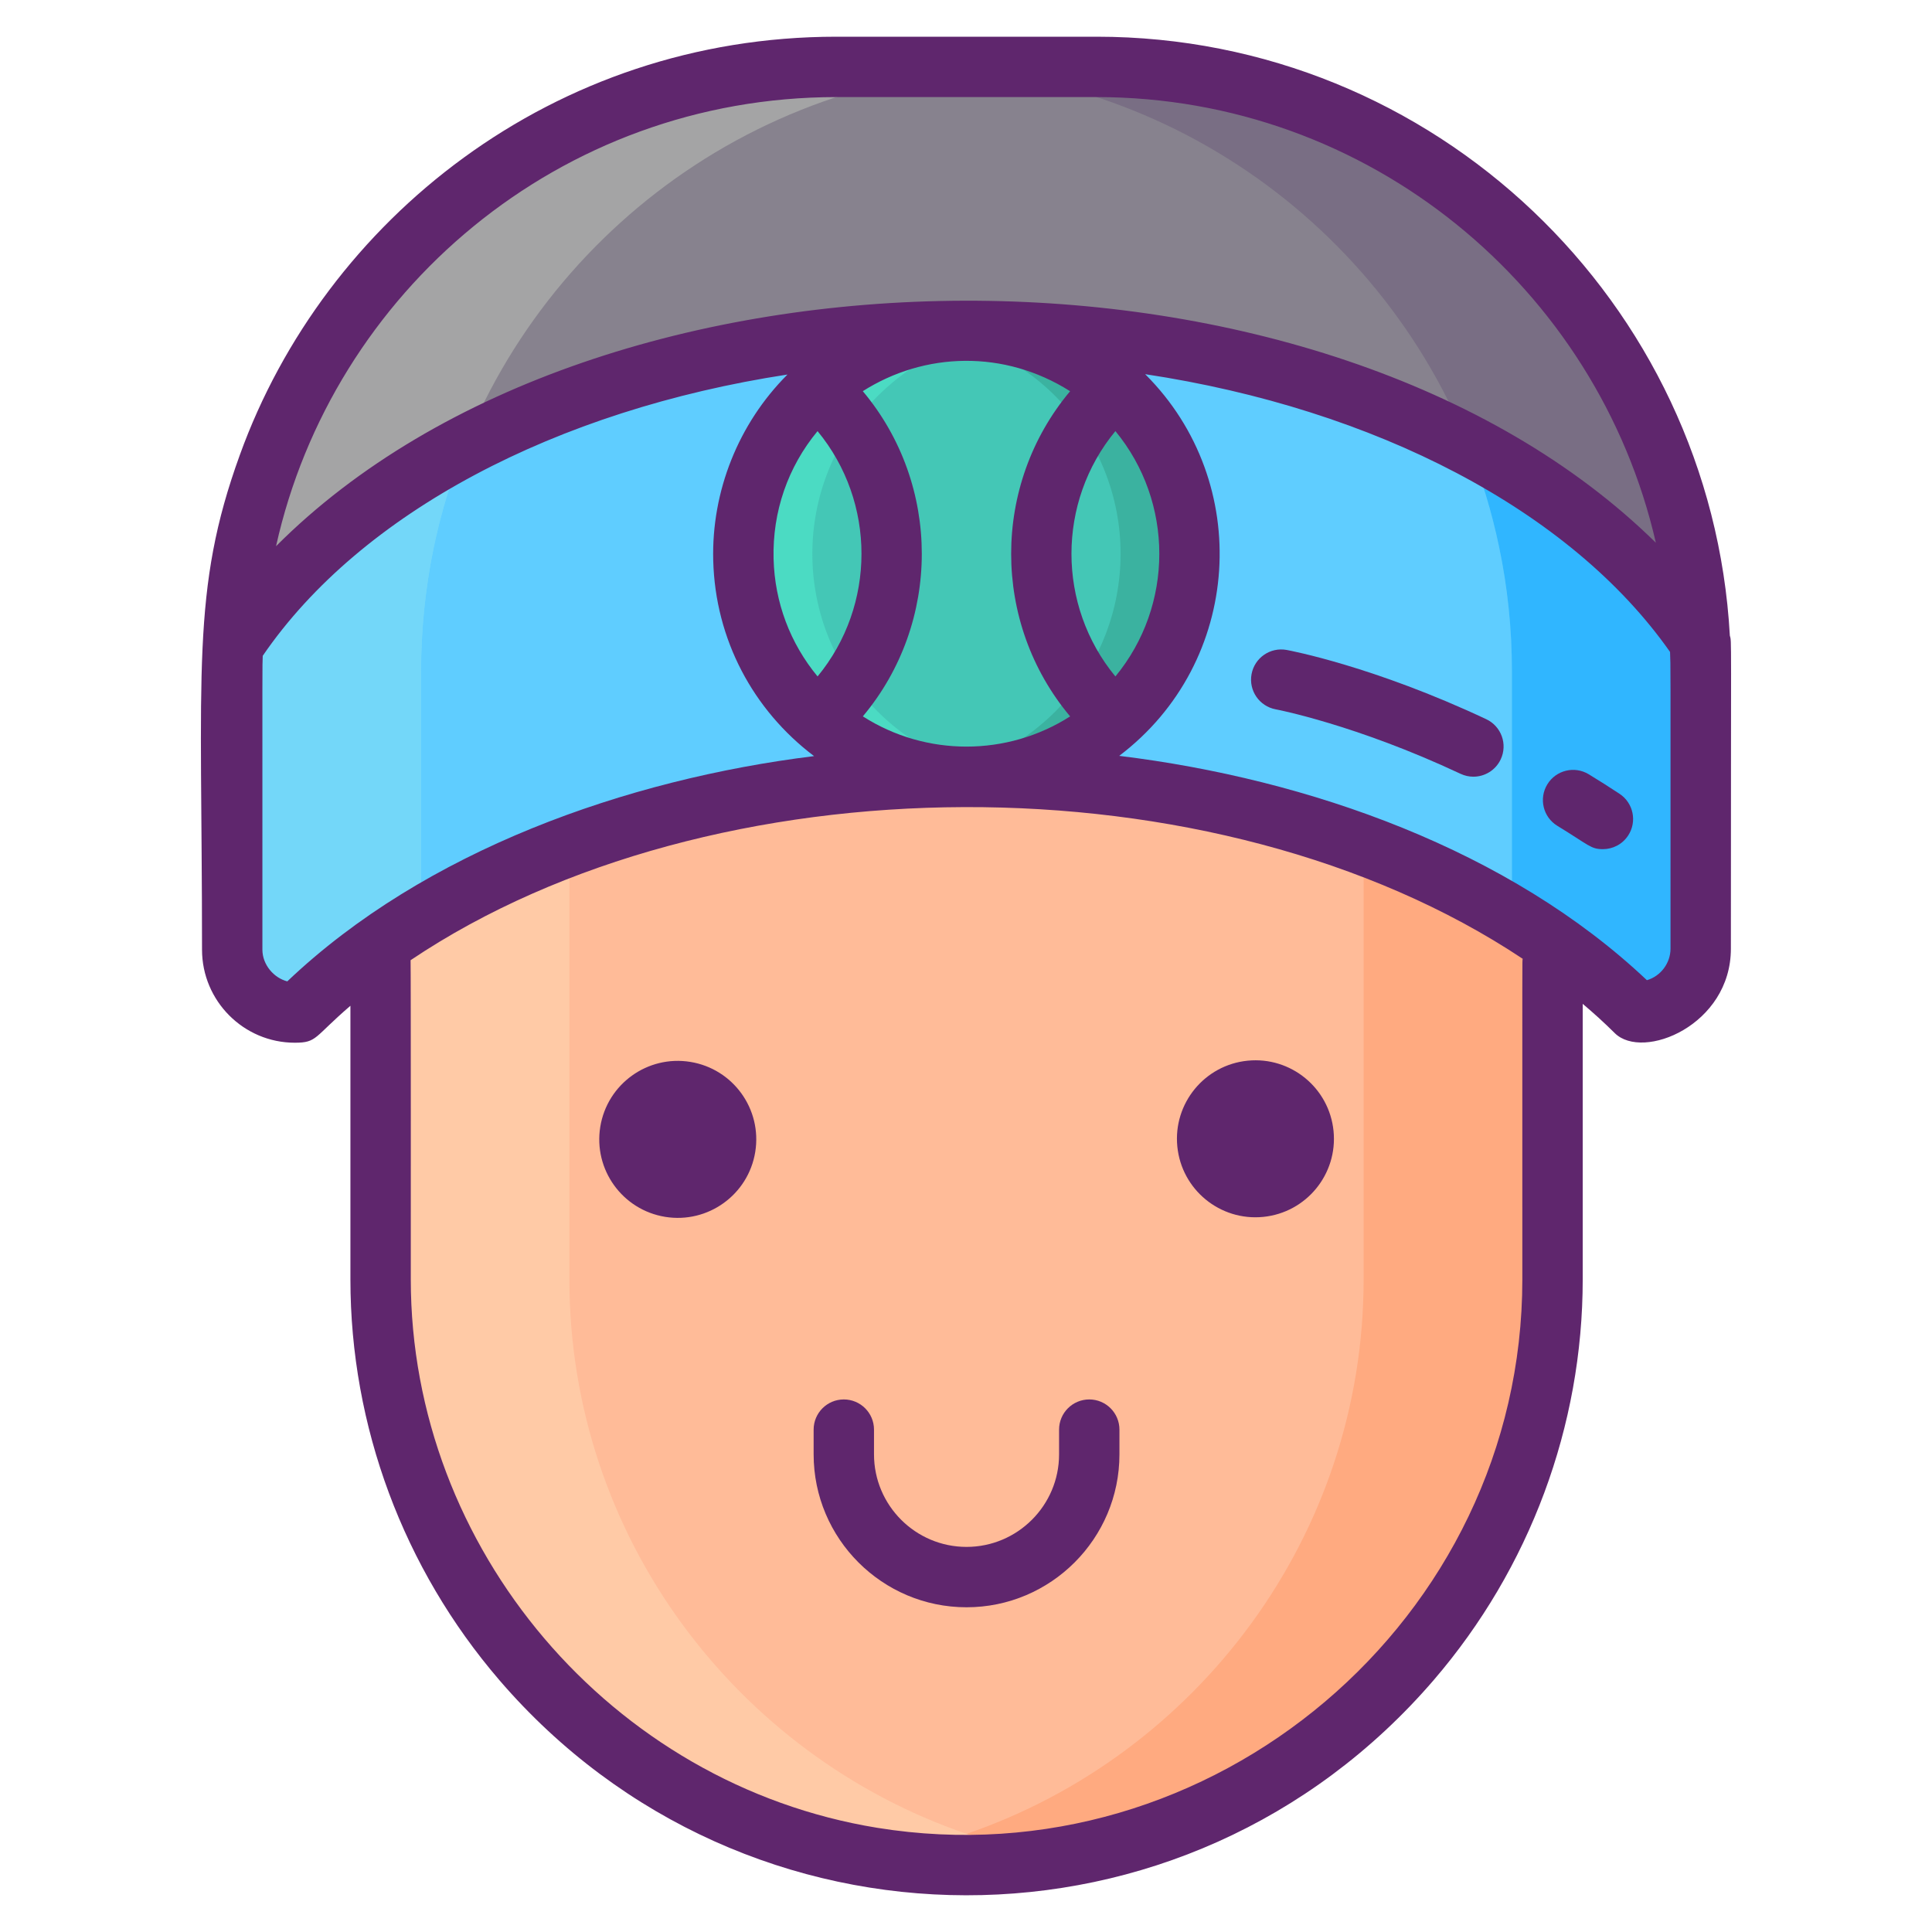 <svg width="104" height="104" viewBox="0 0 104 104" fill="none" xmlns="http://www.w3.org/2000/svg">
<path d="M83.573 40.311V68.871C83.573 84.497 72.065 97.54 57.115 99.994C57.108 99.994 57.108 99.994 57.102 99.994C53.126 100.677 47.778 100.265 46.959 99.994C31.996 97.56 20.488 84.504 20.488 68.871V40.311C20.488 38.167 22.24 36.409 24.383 36.409H79.665C81.808 36.409 83.573 38.167 83.573 40.311Z" fill="#FFBB98"/>
<path d="M83.573 40.311V68.871C83.573 84.497 72.065 97.54 57.115 99.995C57.108 99.995 57.108 99.995 57.102 99.995C53.126 100.677 47.778 100.265 46.959 99.995C48.697 99.71 50.394 99.278 52.031 98.716C64.425 94.47 73.404 82.678 73.404 68.871V40.675C73.404 38.329 71.484 36.409 69.144 36.409H79.665C81.808 36.41 83.573 38.167 83.573 40.311Z" fill="#FFAA80"/>
<path d="M57.102 99.995C53.126 100.678 47.777 100.265 46.959 99.995C31.996 97.561 20.488 84.504 20.488 68.872V40.311C20.488 38.167 22.239 36.409 24.383 36.409H34.917C32.577 36.409 30.651 38.33 30.651 40.676V68.871C30.651 82.678 39.623 94.47 52.031 98.717C53.667 99.271 55.364 99.71 57.102 99.995Z" fill="#FFCAA6"/>
<path d="M91.549 36.127V51.068C91.549 52.471 90.695 53.681 89.478 54.193C88.747 54.506 88.142 54.453 88.068 54.46C86.168 52.575 83.919 50.845 81.388 49.317C73.706 44.663 63.411 41.82 52.092 41.82C40.713 41.82 30.359 44.7 22.669 49.391C20.168 50.92 17.948 52.635 16.07 54.505H15.87C14.056 54.505 12.5 52.982 12.5 51.12V36.127C12.5 32.237 13.183 28.504 14.437 25.045C16.047 20.588 18.655 16.508 22.031 13.132C27.916 7.238 36.044 3.601 45.025 3.601H59.032C76.993 3.601 91.549 18.164 91.549 36.127Z" fill="#87828E"/>
<path d="M91.549 36.127V51.068C91.549 52.471 90.696 53.681 89.478 54.193C88.748 54.506 88.143 54.453 88.069 54.46C86.168 52.575 83.919 50.846 81.388 49.317V36.127C81.388 33.833 81.15 31.599 80.698 29.446C77.833 15.693 66.269 5.131 52.032 3.757C50.993 3.653 49.939 3.601 48.871 3.601H59.032C76.994 3.601 91.549 18.164 91.549 36.127Z" fill="#796E84"/>
<path d="M55.187 3.601C54.125 3.601 53.071 3.653 52.032 3.757C37.751 5.131 26.18 15.737 23.337 29.536C22.899 31.666 22.669 33.87 22.669 36.127V49.391C20.198 50.905 17.934 52.664 16.071 54.512H15.87C14.141 54.512 12.508 53.072 12.508 51.113V36.127C12.508 27.272 16.034 19.129 22.031 13.132C27.917 7.239 36.044 3.601 45.026 3.601H55.187Z" fill="#A4A4A5"/>
<path d="M91.549 34.627V51.068C91.549 52.946 90.02 54.468 88.143 54.46H88.068C80.386 46.845 67.137 41.82 52.092 41.82C37.017 41.82 23.745 46.867 16.071 54.505H15.87C14.007 54.49 12.501 52.975 12.501 51.12V34.835C19.04 24.822 34.308 17.8 52.092 17.8C69.75 17.8 84.929 24.726 91.549 34.627Z" fill="#5FCDFF"/>
<path d="M91.549 36.126V51.07C91.549 52.039 91.1 52.998 90.495 53.522C89.629 54.475 88.109 54.451 88.067 54.46C86.123 52.558 84.006 50.896 81.386 49.314V36.126C81.386 33.835 81.15 31.598 80.697 29.448C80.303 27.556 79.747 25.726 79.041 23.974C84.407 26.784 88.715 30.415 91.512 34.573C91.537 35.088 91.549 35.607 91.549 36.126Z" fill="#73D7F9"/>
<path d="M24.983 24.053C24.282 25.809 23.726 27.643 23.335 29.536C22.9 31.665 22.667 33.872 22.667 36.126V49.389C20.714 50.562 18.129 52.488 16.422 54.166C16.301 54.278 16.185 54.395 16.069 54.511C16.003 54.503 15.182 54.584 14.326 54.116C13.28 53.56 12.508 52.456 12.508 51.112C12.516 35.425 12.487 35.859 12.537 34.777C15.301 30.573 19.605 26.9 24.983 24.053Z" fill="#73D7F9"/>
<path d="M24.983 24.053C24.282 25.809 23.726 27.643 23.335 29.536C22.899 31.665 22.667 33.872 22.667 36.126V49.389C20.667 50.59 18.195 52.423 16.421 54.166C16.301 54.274 16.185 54.39 16.069 54.507C15.992 54.498 15.179 54.582 14.326 54.117C13.239 53.552 12.499 52.419 12.499 51.12V34.835C12.512 34.814 12.524 34.797 12.537 34.777C15.301 30.573 19.605 26.9 24.983 24.053Z" fill="#73D7F9"/>
<path d="M91.549 34.628V51.07C91.549 52.052 91.094 53.004 90.495 53.523C89.629 54.476 88.109 54.451 88.067 54.461C86.123 52.558 84.006 50.897 81.386 49.315V36.126C81.386 33.835 81.15 31.598 80.697 29.448C80.303 27.556 79.747 25.726 79.041 23.974C84.407 26.784 88.715 30.415 91.512 34.573C91.525 34.59 91.537 34.611 91.549 34.628Z" fill="#30B6FF"/>
<path d="M60.52 38.303C58.645 40.178 56.306 41.302 53.871 41.678C52.646 41.868 51.398 41.866 50.175 41.678H50.172C47.942 41.331 45.792 40.358 44.01 38.756C38.807 34.068 38.721 26.127 43.532 21.317C45.384 19.464 47.719 18.327 50.17 17.944H50.174C51.395 17.754 52.643 17.752 53.875 17.942C53.875 17.942 57.501 18.295 60.52 21.317C65.209 26.007 65.209 33.613 60.52 38.303Z" fill="#44C7B6"/>
<path d="M47.726 38.756C49.504 40.353 51.649 41.327 53.871 41.678C50.415 42.213 46.77 41.234 44.01 38.756C38.807 34.068 38.721 26.128 43.532 21.317C46.309 18.54 50.172 17.369 53.875 17.942C53.878 17.945 53.882 17.945 53.884 17.945C51.658 18.291 49.508 19.263 47.726 20.866C47.563 21.009 47.403 21.161 47.246 21.317C42.556 26.009 42.556 33.613 47.246 38.303C47.403 38.459 47.563 38.611 47.726 38.756Z" fill="#4BDBC3"/>
<path d="M60.52 38.303C58.645 40.178 56.306 41.302 53.871 41.678C52.646 41.868 51.398 41.866 50.175 41.678C52.401 41.329 54.546 40.355 56.328 38.756C56.489 38.609 56.648 38.46 56.804 38.303C61.495 33.613 61.495 26.01 56.804 21.317C56.648 21.16 56.489 21.011 56.328 20.866C54.546 19.263 52.399 18.293 50.175 17.945C51.396 17.754 52.644 17.752 53.875 17.942C53.875 17.942 57.502 18.296 60.52 21.317C65.209 26.007 65.209 33.613 60.52 38.303Z" fill="#3BB2A0"/>
<path d="M40.655 62.009C41.029 59.705 39.464 57.535 37.16 57.162C34.857 56.788 32.687 58.353 32.313 60.657C31.94 62.96 33.505 65.13 35.808 65.504C38.112 65.877 40.282 64.312 40.655 62.009Z" fill="#5F266D"/>
<path d="M67.999 65.506C70.321 65.275 72.016 63.205 71.785 60.883C71.554 58.561 69.484 56.866 67.162 57.097C64.84 57.328 63.145 59.398 63.376 61.72C63.607 64.042 65.677 65.737 67.999 65.506Z" fill="#5F266D"/>
<path d="M58.635 75.332C57.737 75.332 57.01 76.06 57.01 76.957V78.289C57.01 81.035 54.775 83.27 52.029 83.27C49.282 83.27 47.048 81.035 47.048 78.289V76.957C47.048 76.06 46.32 75.332 45.423 75.332C44.525 75.332 43.798 76.06 43.798 76.957V78.289C43.798 82.827 47.49 86.52 52.029 86.52C56.567 86.52 60.26 82.827 60.26 78.289V76.957C60.26 76.06 59.532 75.332 58.635 75.332Z" fill="#5F266D"/>
<path d="M10.875 51.12C10.875 53.882 13.116 56.13 15.87 56.13C17.083 56.13 16.886 55.837 18.863 54.141V68.871C18.863 76.767 21.711 84.428 26.881 90.442C40.109 105.829 63.85 105.942 77.183 90.432C82.352 84.418 85.198 76.762 85.198 68.871V54.037C85.799 54.547 86.319 55.014 86.924 55.614C88.435 57.112 93.174 55.189 93.174 51.068C93.174 33.624 93.221 34.608 93.118 34.215C92.123 16.271 77.216 1.976 59.032 1.976H45.026C29.796 1.976 17.488 11.814 12.91 24.491C10.269 31.772 10.875 36.108 10.875 51.12ZM81.948 68.871C81.948 87.2 65.211 101.308 47.221 98.391C32.907 96.062 22.113 83.371 22.113 68.871C22.113 68.619 22.12 51.939 22.102 51.688C38.289 40.81 65.44 40.614 81.968 51.612C81.938 51.864 81.948 50.32 81.948 68.871ZM44.01 36.413C42.534 34.628 41.703 32.43 41.642 30.084C41.577 27.542 42.412 25.136 44.009 23.207C47.162 27.027 47.162 32.592 44.01 36.413ZM57.605 38.564C54.221 40.724 49.853 40.74 46.447 38.562C50.679 33.515 50.678 26.103 46.445 21.057C49.771 18.945 54.056 18.814 57.604 21.059C53.373 26.106 53.373 33.516 57.605 38.564ZM60.042 23.206C63.194 27.028 63.194 32.593 60.042 36.414C56.889 32.592 56.889 27.027 60.042 23.206ZM89.924 51.068C89.924 51.838 89.403 52.546 88.653 52.764C81.238 45.754 70.467 41.935 60.247 40.688C66.898 35.649 67.463 25.964 61.67 20.168C61.67 20.168 61.67 20.168 61.67 20.168C61.66 20.159 61.65 20.15 61.64 20.141C74.018 22.013 84.543 27.462 89.899 35.094C89.934 36.197 89.924 34.205 89.924 51.068ZM45.026 5.226H59.032C73.691 5.226 85.989 15.495 89.136 29.217C71.387 11.752 32.349 11.876 14.86 29.401C17.896 15.73 30.105 5.226 45.026 5.226ZM14.143 35.303C19.426 27.584 29.948 22.067 42.39 20.161C42.388 20.163 42.385 20.165 42.383 20.168C39.751 22.8 38.297 26.445 38.393 30.169C38.503 34.421 40.539 38.222 43.821 40.701C33.712 41.952 22.882 45.779 15.465 52.827C14.75 52.646 14.125 51.939 14.125 51.12C14.125 34.123 14.118 36.25 14.143 35.303Z" fill="#5F266D"/>
<path d="M83.292 42.223C82.825 42.989 83.067 43.989 83.834 44.456C85.534 45.492 85.627 45.711 86.283 45.711C86.812 45.711 87.33 45.454 87.642 44.979C88.136 44.23 87.928 43.222 87.178 42.729C86.637 42.372 86.081 42.019 85.525 41.681C84.758 41.213 83.758 41.457 83.292 42.223Z" fill="#5F266D"/>
<path d="M80.004 38.714C73.946 35.867 69.45 35.022 69.262 34.987C68.377 34.825 67.534 35.409 67.371 36.291C67.208 37.172 67.791 38.02 68.673 38.184C68.715 38.192 72.973 39.002 78.623 41.655C78.847 41.76 79.082 41.81 79.313 41.81C79.923 41.81 80.508 41.464 80.784 40.875C81.166 40.063 80.817 39.096 80.004 38.714Z" fill="#5F266D"/>
</svg>

